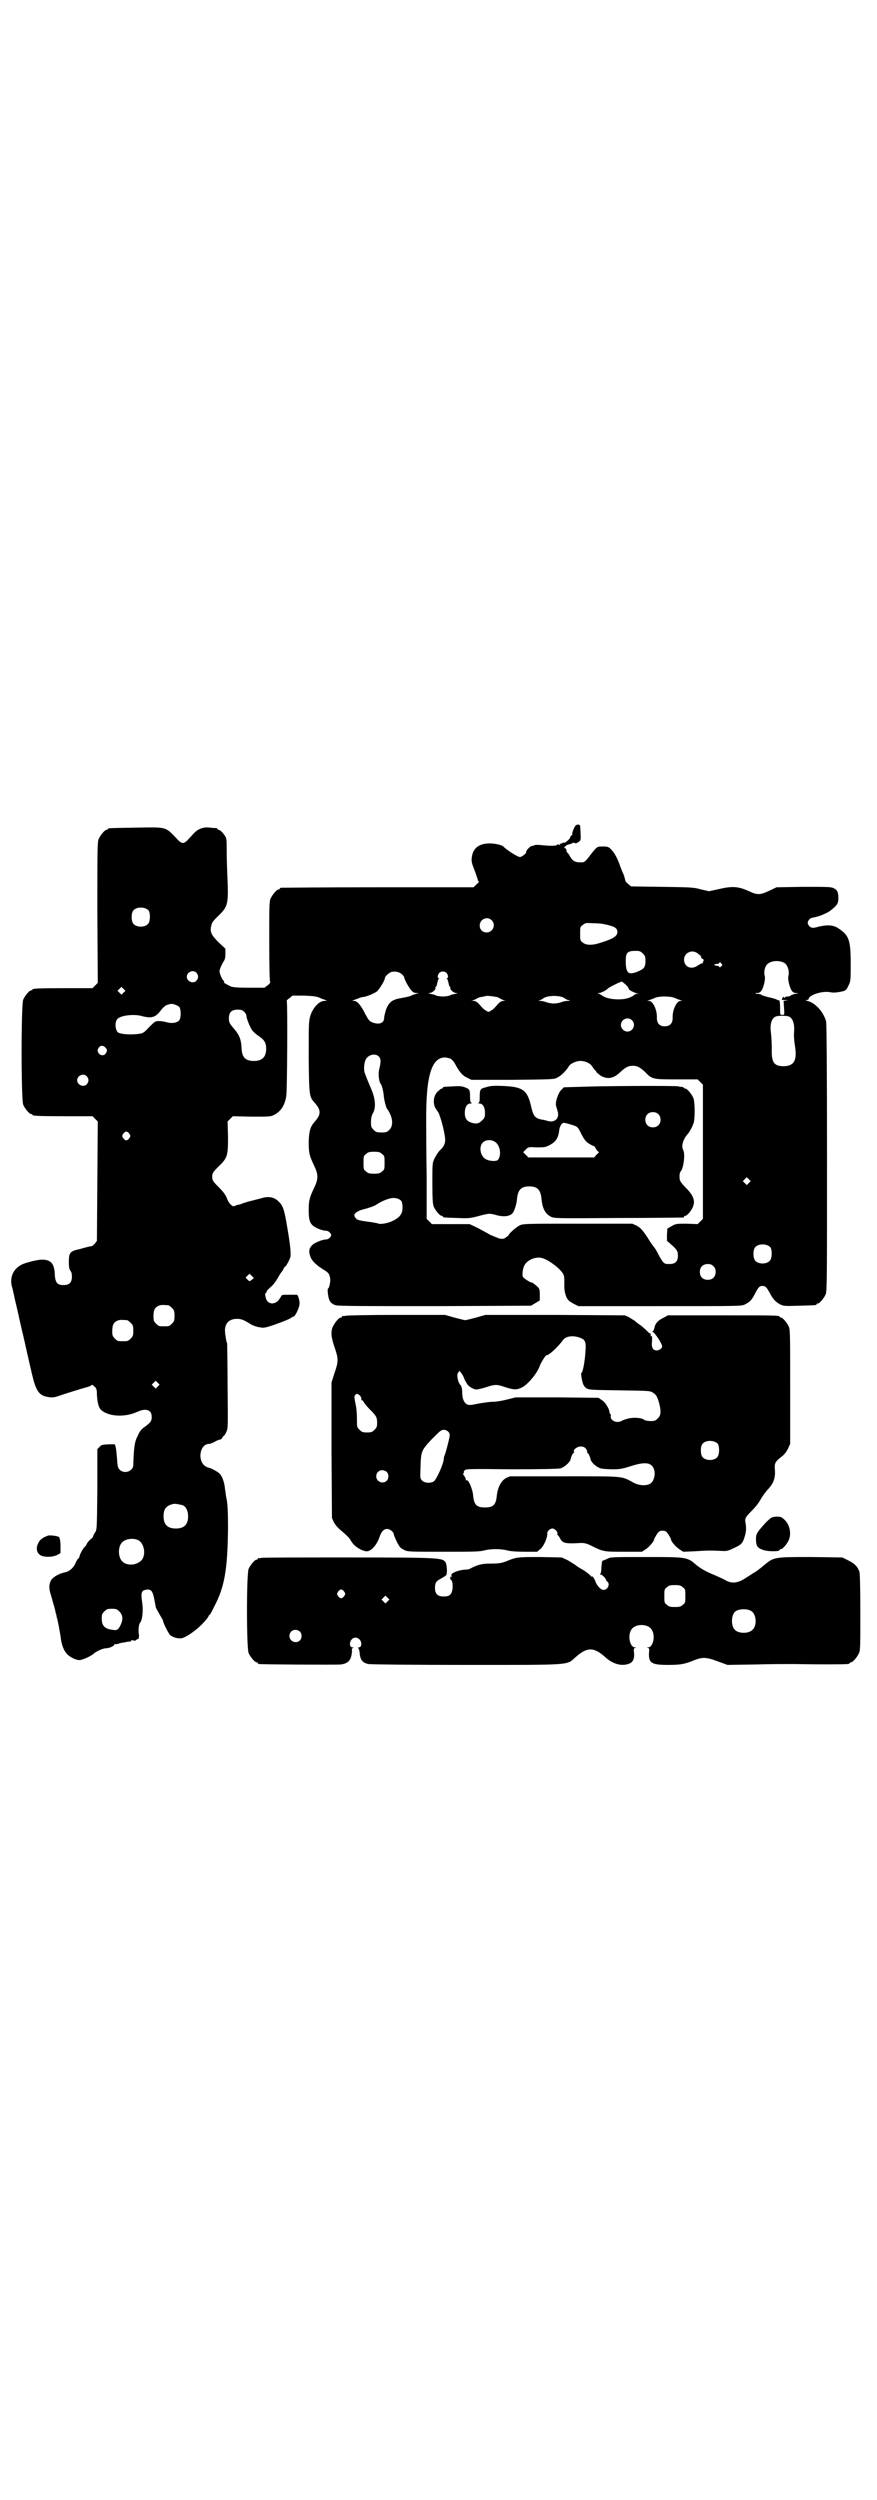 <?xml version="1.0" standalone="no"?>
<!DOCTYPE svg PUBLIC "-//W3C//DTD SVG 20010904//EN"
 "http://www.w3.org/TR/2001/REC-SVG-20010904/DTD/svg10.dtd">
<svg version="1.0" xmlns="http://www.w3.org/2000/svg"
 width="1000pt" height="2850pt" viewBox="0 0 1000 2850"
 preserveAspectRatio="xMidYMid meet">
<g transform="translate(0,2850) scale(0.5,-0.5)"
fill="#000000" stroke="none">
<path d="M1312 3817 c-3 -4 -8 -17 -7 -19 1 -1 0 -2 -1 -2 -1 0 -3 -3 -4 -6
-2 -5 -14 -14 -14 -11 0 1 -1 0 -3 -1 -2 -1 -3 -2 -3 -1 0 1 -1 0 -3 -2 -2 -2
-3 -3 -3 -1 0 2 -1 2 -3 0 -3 -3 -14 -3 -35 -1 -8 1 -15 1 -17 0 -2 -1 -5 -2
-7 -2 -4 -1 -14 -12 -12 -14 1 -2 -10 -11 -14 -11 -6 0 -32 17 -38 24 -3 3
-18 7 -31 7 -24 0 -38 -10 -41 -31 -1 -9 -1 -12 5 -27 4 -10 7 -20 8 -23 1 -4
2 -6 3 -6 1 0 -1 -3 -5 -6 l-7 -7 -218 0 c-119 0 -219 -1 -220 -1 -2 0 -4 -1
-4 -2 0 -1 -1 -2 -3 -2 -4 0 -14 -12 -18 -21 -3 -6 -3 -20 -3 -98 0 -60 1 -91
2 -92 1 -1 -1 -4 -5 -7 l-8 -6 -35 0 c-28 0 -37 1 -42 3 -10 5 -17 9 -15 9 1
0 0 2 -1 4 -2 1 -5 7 -7 12 -3 9 -3 10 0 18 2 5 5 11 7 14 3 4 4 9 4 17 l0 12
-15 14 c-17 17 -21 24 -17 39 1 7 5 11 15 21 22 21 24 27 22 80 -1 22 -2 52
-2 66 0 14 0 28 -1 30 0 6 -13 21 -17 21 -2 0 -3 1 -3 2 0 1 -1 1 -2 2 -2 0
-8 0 -15 1 -14 2 -26 -2 -36 -12 -3 -3 -9 -10 -13 -14 -5 -6 -10 -9 -13 -9 -3
0 -8 3 -13 9 -28 29 -22 27 -95 26 -61 -1 -63 -1 -63 -3 0 -1 -1 -2 -3 -2 -4
0 -14 -12 -18 -21 -3 -7 -3 -26 -3 -168 l1 -160 -6 -6 -6 -6 -63 0 c-63 0 -74
-1 -74 -3 0 -1 -1 -2 -3 -2 -4 0 -14 -12 -18 -21 -5 -11 -5 -229 0 -240 4 -9
14 -21 18 -21 2 0 3 -1 3 -2 0 -2 11 -3 74 -3 l63 0 6 -6 6 -6 -1 -136 -1
-136 -5 -7 c-4 -3 -6 -6 -6 -5 0 0 -7 -1 -14 -3 -8 -2 -17 -5 -19 -5 -17 -4
-20 -8 -20 -28 0 -13 1 -17 4 -21 2 -2 3 -7 3 -13 0 -13 -6 -19 -19 -19 -14 0
-19 5 -20 24 -1 25 -9 34 -29 34 -10 0 -35 -6 -46 -11 -20 -10 -28 -29 -23
-50 2 -5 3 -13 4 -16 1 -3 2 -10 3 -14 4 -16 12 -52 13 -57 1 -3 2 -9 3 -13 4
-16 12 -52 13 -57 1 -3 2 -9 3 -13 1 -4 4 -18 7 -30 8 -35 15 -47 31 -51 12
-3 19 -3 32 2 18 6 53 17 65 20 5 2 9 4 9 5 0 0 2 -1 5 -4 5 -4 6 -7 6 -19 1
-18 4 -30 10 -35 17 -15 54 -17 82 -4 20 9 33 5 33 -12 0 -9 -3 -13 -17 -23
-7 -5 -11 -10 -15 -20 -7 -12 -9 -28 -10 -66 0 -14 -20 -22 -31 -11 -4 4 -5 7
-6 24 -1 11 -2 23 -3 27 l-2 7 -15 0 c-14 -1 -16 -1 -20 -6 l-5 -5 0 -92 c-1
-93 -1 -93 -6 -99 -2 -4 -4 -7 -4 -9 0 -1 -3 -4 -6 -6 -3 -3 -7 -7 -8 -10 -1
-3 -3 -5 -4 -6 -3 -2 -10 -14 -12 -20 -1 -5 -3 -8 -4 -8 -1 0 -3 -4 -5 -8 -5
-13 -15 -21 -25 -23 -12 -2 -26 -10 -31 -17 -5 -9 -6 -18 -2 -31 2 -7 4 -13 4
-14 0 -1 2 -6 3 -11 2 -5 3 -10 3 -11 1 -1 1 -5 2 -8 1 -3 2 -7 2 -9 2 -4 9
-41 10 -52 2 -12 6 -24 12 -31 6 -8 21 -16 30 -16 7 0 26 9 32 14 6 6 22 13
29 13 8 0 20 6 19 9 -1 1 -1 1 0 1 1 -1 4 -1 8 0 3 1 9 3 13 3 4 1 9 2 11 2 2
0 5 1 6 1 1 0 1 1 0 2 -1 1 0 1 4 0 4 -1 6 -1 8 1 2 2 3 3 3 2 0 -1 1 -1 2 1
1 2 1 6 1 8 -2 9 -1 25 3 29 5 6 7 29 4 47 -3 20 -1 25 7 27 13 3 17 -1 21
-22 1 -7 3 -14 3 -17 1 -3 5 -10 9 -17 4 -7 8 -13 8 -15 0 -4 12 -28 16 -32 6
-5 19 -9 27 -7 9 2 30 16 45 31 8 8 16 18 16 20 0 1 1 2 2 2 1 0 5 8 10 18 24
45 31 84 32 181 0 36 -1 52 -3 64 -2 8 -3 20 -4 25 -1 13 -6 28 -12 34 -4 4
-18 12 -23 13 -13 3 -20 12 -21 27 0 16 8 28 20 28 2 0 8 2 13 5 5 3 11 5 13
5 1 0 3 2 4 4 1 2 2 4 3 4 1 0 4 4 6 9 4 8 4 10 3 104 0 53 -1 97 -1 98 -2 3
-5 23 -5 31 1 16 10 25 28 25 10 0 16 -3 32 -13 4 -2 11 -5 18 -6 10 -2 12 -2
33 5 23 8 40 15 42 18 0 0 1 1 3 1 4 0 13 19 14 28 1 9 -4 24 -7 22 -1 0 -9 0
-18 0 -14 0 -16 0 -17 -4 -1 -2 -4 -6 -7 -10 -8 -7 -17 -8 -24 -1 -4 4 -7 19
-4 19 1 0 2 1 2 3 0 2 2 4 13 14 4 4 9 11 13 18 3 6 8 13 9 14 2 2 3 5 4 7 1
2 2 4 3 4 2 0 9 13 12 21 2 8 0 29 -7 69 -7 43 -10 49 -20 59 -10 10 -24 12
-39 7 -12 -3 -30 -8 -32 -8 -1 -1 -5 -2 -9 -3 -4 -2 -10 -4 -13 -4 -3 -1 -6
-2 -8 -3 -4 -2 -13 7 -17 19 -3 7 -7 13 -18 24 -14 14 -15 16 -15 24 0 8 1 10
14 23 21 20 22 25 22 68 l-1 35 6 6 6 6 43 -1 c41 0 43 0 51 4 16 8 25 23 28
44 2 17 3 212 1 215 -1 1 1 4 6 7 l7 6 27 0 c22 -1 29 -2 35 -5 4 -2 10 -4 13
-5 4 -1 4 -2 -2 -2 -12 0 -26 -15 -32 -33 -4 -14 -4 -16 -4 -96 1 -91 1 -89
15 -105 13 -15 13 -25 0 -40 -11 -12 -14 -21 -15 -46 0 -26 1 -32 13 -57 9
-19 9 -29 0 -48 -11 -23 -13 -30 -13 -51 0 -22 2 -29 9 -36 7 -6 22 -12 30
-12 4 0 7 -2 10 -5 3 -5 3 -5 0 -10 -3 -3 -6 -5 -10 -5 -7 0 -22 -6 -29 -11
-8 -7 -10 -13 -8 -22 3 -12 7 -17 19 -27 1 -1 7 -5 13 -9 9 -5 12 -9 13 -12 1
-3 2 -7 2 -9 1 -5 -2 -21 -5 -22 -1 0 -1 -6 0 -13 2 -16 7 -22 18 -25 5 -2 80
-2 226 -2 l219 1 10 6 10 6 0 13 c0 12 -1 14 -5 18 -9 8 -12 10 -14 10 -3 0
-17 9 -19 12 -3 4 -1 18 2 25 6 14 25 22 40 19 17 -4 49 -29 51 -41 1 -3 1
-12 1 -19 -1 -14 3 -30 9 -36 1 -2 7 -6 13 -9 l10 -5 186 0 c185 0 186 0 194
4 12 6 16 11 23 25 8 15 10 17 17 17 7 0 9 -3 16 -15 7 -14 13 -21 24 -27 9
-4 10 -4 44 -3 38 1 39 1 39 3 0 1 1 2 3 2 4 0 14 12 18 21 3 7 3 38 3 311 0
211 -1 305 -2 311 -6 22 -25 43 -43 47 -4 1 -5 2 -1 2 2 0 4 1 4 2 0 9 30 19
48 16 9 -2 17 -1 31 2 6 2 8 4 12 13 5 10 5 12 5 51 0 53 -4 64 -29 80 -11 7
-24 8 -45 3 -6 -2 -13 -3 -14 -2 -5 0 -10 7 -10 11 0 4 5 11 9 11 2 1 5 1 8 2
11 2 29 10 35 15 15 12 17 15 18 26 0 15 -2 21 -11 25 -6 3 -14 3 -69 3 l-61
-1 -17 -8 c-21 -10 -27 -10 -48 0 -23 10 -36 11 -66 4 l-23 -5 -18 4 c-17 5
-23 5 -89 6 l-71 1 -7 6 c-3 3 -6 5 -5 5 0 0 -2 6 -4 14 -3 7 -8 18 -10 25 -6
16 -12 27 -20 35 -5 5 -7 6 -18 6 -14 0 -13 1 -33 -25 -5 -7 -10 -11 -13 -11
-17 -1 -23 2 -30 15 -2 4 -5 7 -5 7 -1 0 -2 2 -2 4 0 2 -1 5 -3 6 -3 1 -3 2 1
5 2 2 6 4 9 4 3 1 6 2 7 3 0 1 2 1 4 0 2 -1 5 -1 9 2 5 4 6 4 5 18 0 8 -1 17
-1 19 -1 4 -8 4 -11 0z m-973 -193 c4 -6 4 -24 -1 -30 -7 -9 -27 -9 -34 0 -5
6 -5 24 0 30 7 9 27 9 35 0z m782 -22 c11 -10 3 -28 -11 -28 -9 0 -16 6 -16
16 0 14 17 22 27 12z m256 -9 c25 -5 31 -9 31 -18 0 -10 -11 -16 -40 -25 -19
-6 -32 -5 -39 1 -6 4 -6 6 -6 20 0 15 0 16 6 20 6 5 7 5 24 4 10 0 21 -1 24
-2z m89 -67 c5 -5 6 -7 6 -17 0 -7 -1 -12 -4 -16 -4 -5 -23 -13 -30 -12 -8 0
-11 10 -11 27 0 20 3 24 23 24 9 0 11 -1 16 -6z m124 1 c7 -5 10 -8 9 -10 -1
0 1 -2 3 -3 3 -2 4 -3 2 -5 -1 -1 -1 -3 -1 -4 1 0 1 -1 -1 -1 -1 0 -6 -2 -10
-5 -15 -11 -32 -4 -32 13 0 15 17 24 30 15z m198 -22 c8 -4 13 -20 10 -30 -2
-7 2 -24 7 -33 3 -4 5 -6 10 -6 7 0 6 -1 -2 -2 -3 -1 -7 -2 -9 -3 -1 -2 -5 -3
-8 -3 -3 0 -6 -1 -6 -2 0 -2 -1 -2 -2 0 -1 2 -2 2 -4 -2 -2 -4 -2 -4 7 -4 8
-1 9 -1 3 -1 l-7 -1 1 -16 c1 -16 1 -16 -4 -16 -5 0 -5 0 -5 16 0 10 -1 17 -2
17 -1 0 -4 1 -8 3 -3 1 -7 2 -10 3 -11 2 -23 6 -23 7 0 1 -3 1 -6 2 -9 0 -10
2 -3 2 5 0 7 2 10 6 5 9 9 26 7 33 -2 6 -1 16 3 23 6 11 27 14 41 7z m-143 -2
c3 -3 3 -3 0 -6 -3 -3 -4 -3 -5 -1 0 1 -2 2 -5 2 -3 0 -5 1 -6 2 0 1 1 2 4 2
3 0 6 1 7 2 1 3 2 3 5 -1z m-1197 -21 c5 -6 5 -12 0 -18 -7 -8 -22 -2 -22 9 0
11 15 17 22 9z m468 -3 c4 -3 6 -7 6 -8 0 -4 11 -24 16 -29 3 -4 7 -6 11 -6
l6 0 -6 -2 c-3 -1 -8 -2 -11 -4 -5 -2 -4 -2 -25 -6 -19 -3 -27 -10 -33 -27 -2
-7 -4 -15 -4 -18 0 -12 -12 -16 -27 -10 -7 3 -9 6 -16 19 -10 20 -18 30 -26
30 -4 0 -5 1 -2 1 2 1 7 3 11 4 3 2 10 4 14 4 9 2 21 7 29 12 6 5 19 26 19 32
0 3 10 12 15 13 8 2 18 0 23 -5z m102 3 c4 -4 5 -12 2 -12 -2 0 -2 -1 0 -2 1
-2 2 -6 3 -10 1 -5 2 -8 3 -8 1 0 2 -1 1 -2 -2 -3 7 -12 13 -12 4 0 4 -1 -2
-2 -4 -1 -10 -2 -13 -4 -3 -1 -10 -2 -15 -2 -5 0 -12 1 -15 2 -3 2 -9 3 -13 4
-6 1 -6 2 -2 2 6 0 15 9 13 12 -1 1 0 2 1 2 1 0 2 3 3 8 1 4 2 8 3 10 2 1 2 2
0 2 -3 0 -2 8 2 12 4 4 12 4 16 0z m409 -27 c4 -4 7 -8 7 -10 0 -2 11 -8 19
-10 4 0 4 -1 0 -1 -3 0 -5 -1 -6 -2 -1 -1 -5 -4 -10 -6 -18 -8 -54 -5 -65 5
-2 1 -5 3 -7 4 -3 0 -3 1 1 1 5 0 18 7 20 10 3 3 27 15 32 16 1 0 4 -3 9 -7z
m-1145 -18 l-5 -5 -4 4 -5 5 4 4 5 5 4 -4 5 -5 -4 -4z m850 -10 c2 0 6 -2 9
-4 2 -1 6 -3 9 -4 4 0 4 0 -1 -1 -5 0 -9 -2 -15 -9 -5 -6 -11 -12 -14 -13 -6
-4 -6 -4 -12 0 -3 1 -9 7 -14 13 -6 7 -10 9 -15 9 -5 1 -5 1 -1 1 3 1 7 3 9 4
3 2 8 4 12 4 5 1 8 2 9 2 1 1 13 0 24 -2z m154 -2 c3 -2 7 -5 10 -5 5 -1 5 -2
-1 -2 -4 0 -10 -1 -15 -3 -5 -2 -13 -3 -17 -3 -4 0 -12 1 -17 3 -5 2 -11 3
-15 3 -5 1 -5 1 -1 1 3 1 7 3 8 4 9 8 38 8 48 2z m252 0 c4 -2 10 -4 13 -5 6
-2 6 -2 1 -2 -9 0 -19 -21 -18 -39 0 -12 -6 -19 -18 -19 -12 0 -18 7 -18 19 1
18 -9 39 -18 39 -5 0 -5 0 1 2 3 1 9 3 13 5 9 4 34 4 44 0z m-1129 -21 c4 -6
4 -24 0 -30 -5 -6 -16 -8 -28 -5 -6 2 -14 3 -19 3 -8 0 -9 -1 -22 -14 -11 -12
-14 -14 -22 -15 -21 -3 -45 -1 -50 4 -6 8 -6 24 0 30 8 8 36 11 53 7 25 -7 34
-4 47 14 5 6 11 11 14 11 3 1 6 2 7 2 5 1 16 -3 20 -7z m148 -11 c3 -3 5 -7 5
-9 0 -6 8 -26 13 -33 3 -4 10 -10 16 -14 12 -8 16 -15 16 -28 0 -19 -9 -28
-28 -28 -19 0 -27 8 -28 28 -1 21 -5 31 -17 45 -11 13 -12 15 -12 24 0 14 6
20 20 20 8 0 11 -1 15 -5z m1246 -13 c6 -6 9 -16 8 -32 -1 -7 0 -22 2 -33 5
-33 -2 -45 -25 -46 -23 0 -29 8 -28 41 0 13 -1 29 -2 36 -2 16 0 27 7 34 4 3
8 4 19 4 11 0 15 -1 19 -4z m-362 -6 c10 -9 3 -26 -10 -26 -8 0 -15 7 -15 15
0 13 16 20 25 11z m-1201 -62 c5 -5 5 -8 1 -14 -4 -6 -13 -5 -17 2 -2 5 -2 6
1 11 4 6 10 6 15 1z m623 -20 c6 -5 6 -13 2 -29 -3 -10 -1 -29 3 -34 3 -3 6
-17 7 -25 0 -8 5 -28 7 -31 14 -19 16 -39 6 -49 -5 -5 -7 -6 -18 -6 -11 0 -13
1 -18 6 -5 5 -6 7 -6 17 0 8 1 14 4 20 8 13 6 34 -3 55 -11 26 -12 29 -15 37
-3 8 -2 23 2 31 5 11 21 15 29 8z m166 -7 c3 -2 7 -7 9 -11 9 -17 16 -26 27
-31 l10 -5 94 0 c92 1 94 1 102 5 11 6 21 17 27 27 3 5 18 12 27 11 10 0 22
-6 25 -12 2 -2 4 -6 6 -8 2 -2 4 -4 4 -5 0 -1 4 -4 9 -8 16 -10 31 -7 46 8 12
11 18 14 28 14 10 0 16 -3 28 -14 16 -17 18 -17 72 -17 l48 0 6 -6 6 -6 0
-153 0 -153 -6 -6 -6 -6 -25 1 c-24 0 -25 0 -35 -6 l-9 -5 -1 -14 0 -14 9 -8
c14 -12 16 -16 16 -26 0 -13 -6 -19 -19 -19 -9 0 -11 0 -16 6 -3 4 -7 11 -9
15 -5 10 -9 16 -10 17 -1 1 -8 10 -15 22 -12 18 -16 22 -24 27 l-11 5 -124 0
c-117 0 -126 0 -133 -4 -7 -3 -25 -19 -25 -22 0 -1 -3 -3 -6 -5 -5 -4 -6 -4
-15 -3 -5 2 -15 6 -22 9 -6 4 -20 11 -29 16 l-17 8 -43 0 -43 0 -6 6 -6 6 0
98 c-1 54 -1 109 -1 123 -1 105 12 148 44 147 5 -1 11 -2 13 -4z m-831 -39 c5
-6 5 -12 0 -18 -7 -8 -22 -2 -22 9 0 11 15 17 22 9z m97 -131 c3 -5 3 -5 0
-10 -2 -3 -5 -5 -7 -5 -2 0 -5 2 -7 5 -3 5 -3 5 0 10 2 3 5 5 7 5 2 0 5 -2 7
-5z m576 -46 c6 -4 6 -6 6 -20 0 -14 0 -16 -6 -20 -4 -4 -7 -5 -18 -5 -11 0
-14 1 -18 5 -6 4 -6 6 -6 20 0 14 0 16 6 20 4 4 7 5 18 5 11 0 14 -1 18 -5z
m837 -66 l-5 -5 -4 4 -5 5 4 4 5 5 4 -4 5 -5 -4 -4z m-793 -41 c2 -3 3 -8 3
-15 0 -16 -8 -25 -28 -33 -10 -4 -26 -6 -29 -3 -1 0 -6 1 -11 2 -30 4 -36 5
-39 10 -2 2 -3 5 -3 6 0 5 8 10 18 13 20 5 29 9 35 13 7 5 23 12 31 13 8 2 19
-1 23 -6z m842 -106 c4 -6 4 -24 -1 -30 -7 -9 -27 -9 -34 0 -5 6 -5 24 0 30 7
9 27 9 35 0z m-130 -43 c4 -4 5 -7 5 -13 0 -11 -7 -18 -18 -18 -11 0 -18 7
-18 18 0 11 7 18 18 18 6 0 9 -1 13 -5z m-1053 -31 c-5 -4 -5 -4 -9 0 l-5 5 4
4 5 5 5 -5 5 -5 -5 -4z m-190 -58 c1 0 5 -3 8 -6 5 -5 6 -7 6 -18 0 -11 -1
-13 -6 -18 -6 -6 -7 -6 -18 -6 -11 0 -12 0 -18 6 -5 5 -6 7 -6 17 0 14 3 20
12 24 5 2 8 2 22 1z m-94 -34 c1 0 5 -3 8 -6 5 -5 6 -7 6 -18 0 -11 -1 -13 -6
-18 -6 -6 -7 -6 -18 -6 -11 0 -12 0 -18 6 -5 5 -6 7 -6 17 0 14 3 20 12 24 5
2 8 2 22 1z m70 -151 l-5 -5 -4 4 -5 5 4 4 5 5 4 -4 5 -5 -4 -4z m57 -271 c7
-3 12 -13 12 -25 0 -19 -9 -28 -28 -28 -19 0 -28 9 -28 28 0 17 6 24 22 28 5
1 14 -1 22 -3z m-103 -79 c16 -7 20 -37 7 -48 -12 -11 -34 -11 -43 0 -9 10 -9
32 0 42 7 8 24 11 36 6z m-42 -163 c8 -8 9 -17 4 -29 -6 -13 -9 -15 -19 -13
-18 2 -25 9 -25 26 0 9 1 11 6 16 5 5 7 6 17 6 10 0 12 -1 17 -6z"/>
<path d="M1108 3221 c-13 -3 -14 -5 -14 -23 0 -9 -1 -12 -3 -13 -2 0 -1 -1 2
-1 8 0 13 -8 13 -22 0 -9 -1 -11 -6 -16 -8 -8 -13 -9 -24 -6 -11 3 -16 10 -16
22 0 14 5 22 13 22 3 0 4 1 3 1 -3 1 -4 4 -4 13 0 17 -1 19 -12 23 -8 3 -14 3
-28 2 -22 -1 -22 -1 -22 -3 0 -1 -1 -2 -3 -2 -1 0 -5 -3 -9 -7 -9 -9 -11 -23
-6 -36 3 -4 5 -8 6 -9 4 -3 15 -41 17 -61 1 -11 -2 -19 -12 -28 -4 -4 -9 -12
-12 -18 -5 -11 -5 -11 -5 -57 0 -37 1 -47 3 -53 4 -9 14 -21 18 -21 2 0 3 -1
3 -2 0 -2 2 -2 32 -3 25 -1 29 -1 48 4 26 7 26 7 44 2 16 -4 29 -2 35 5 4 5 9
20 10 32 2 21 9 29 28 29 19 0 26 -8 28 -29 2 -21 8 -33 21 -40 8 -4 13 -4
153 -3 81 0 147 1 149 1 1 0 2 1 2 2 0 1 1 2 3 2 4 0 14 12 17 20 6 14 2 26
-17 45 -9 9 -13 15 -13 19 -1 9 0 15 3 18 6 8 10 39 5 48 -5 9 0 25 10 36 4 4
11 17 14 26 3 11 3 48 -1 57 -4 9 -14 21 -18 21 -2 0 -3 1 -3 2 0 0 -2 1 -5 2
-3 0 -6 0 -7 1 -3 2 -183 1 -226 -1 l-36 -1 -6 -6 c-7 -7 -14 -27 -12 -36 1
-3 3 -10 4 -14 4 -15 -7 -25 -22 -21 -4 1 -10 3 -13 3 -16 3 -20 7 -25 27 -9
41 -19 48 -65 50 -23 1 -30 0 -39 -3z m393 -61 c7 -6 7 -19 1 -25 -6 -7 -19
-7 -25 -1 -7 6 -7 19 -1 25 6 7 19 7 25 1z m-199 -24 c16 -5 15 -4 25 -24 6
-11 10 -16 17 -20 5 -3 9 -5 10 -5 1 0 3 -2 5 -6 2 -4 5 -7 6 -7 2 0 0 -3 -4
-6 l-6 -7 -75 0 -75 0 -6 6 -6 6 6 6 c6 6 6 6 25 5 17 0 19 0 29 5 14 7 20 16
22 32 1 11 6 19 11 19 2 0 9 -2 16 -4z m-170 -42 c10 -10 11 -31 3 -39 -3 -3
-18 -3 -27 2 -12 6 -17 28 -7 38 8 8 23 7 31 -1z"/>
<path d="M788 2700 c-3 -1 -6 -1 -7 0 0 0 -1 0 -1 -2 0 -1 -1 -2 -3 -2 -4 0
-14 -12 -18 -21 -5 -11 -4 -24 4 -47 9 -26 9 -32 0 -58 l-7 -22 0 -155 1 -154
4 -9 c3 -6 9 -13 15 -18 15 -13 20 -17 25 -26 7 -12 22 -21 34 -23 11 -1 25
15 31 34 4 11 9 17 17 17 6 0 15 -7 15 -12 0 -3 10 -25 14 -29 1 -2 6 -5 10
-7 7 -4 14 -4 88 -4 66 0 84 0 94 3 16 4 38 4 53 0 7 -2 23 -3 40 -3 l28 0 7
6 c8 6 17 27 16 36 0 5 6 11 12 11 5 0 13 -8 11 -12 0 -2 0 -3 1 -3 0 0 3 -3
5 -7 6 -12 12 -13 48 -11 8 0 13 -1 25 -7 26 -13 28 -13 73 -13 l41 0 9 6 c9
6 19 19 19 23 0 1 3 6 6 11 5 7 7 8 13 8 6 0 8 -1 13 -8 3 -5 6 -10 6 -11 0
-5 10 -17 19 -23 l9 -6 25 1 c28 2 38 2 60 1 16 -1 17 0 32 7 17 8 19 11 24
28 3 11 3 18 1 30 -2 9 1 13 14 26 8 8 17 19 21 27 4 7 12 18 17 23 12 13 17
26 15 46 -1 13 1 17 17 29 5 4 10 11 13 17 l5 11 0 130 c0 114 0 130 -3 137
-4 9 -14 21 -18 21 -2 0 -3 1 -3 2 0 3 -13 3 -133 3 l-122 0 -9 -5 c-13 -6
-19 -13 -21 -21 -1 -4 -2 -9 -4 -10 -1 -1 -2 -2 -1 -2 3 2 22 -26 22 -33 0 -4
-7 -9 -12 -9 -9 0 -13 6 -11 22 0 9 0 13 -1 11 -2 -2 -2 -2 -2 2 0 2 -1 4 -1
4 -1 -1 -4 2 -8 6 -4 4 -11 10 -15 13 -5 3 -11 8 -13 10 -2 1 -8 5 -13 8 l-9
4 -159 1 -159 0 -21 -6 c-12 -3 -23 -6 -25 -6 -2 0 -13 3 -25 6 l-21 6 -111 0
c-61 0 -113 -1 -116 -2z m537 -51 c10 -4 12 -10 10 -32 -1 -19 -6 -47 -9 -47
-2 0 1 -19 4 -26 1 -3 4 -7 7 -9 6 -4 11 -4 76 -5 70 -1 70 -1 77 -6 6 -4 8
-7 12 -19 6 -21 6 -32 -2 -39 -5 -5 -7 -6 -16 -6 -7 0 -13 1 -15 3 -7 5 -26 6
-39 2 -7 -2 -12 -4 -13 -5 -1 -1 -5 -2 -9 -2 -9 0 -17 7 -15 14 0 2 0 4 -1 4
-1 0 -2 2 -2 4 0 7 -10 24 -18 28 l-7 5 -95 1 -94 0 -20 -5 c-12 -3 -24 -5
-31 -5 -7 0 -21 -2 -33 -4 -19 -4 -22 -4 -27 -2 -7 4 -11 13 -11 29 0 7 -2 13
-3 14 -6 5 -10 23 -7 28 2 3 3 5 4 5 1 0 8 -10 9 -13 1 -3 4 -10 5 -11 0 -1 2
-3 3 -5 3 -6 15 -13 21 -13 3 0 13 2 22 5 21 7 25 7 45 0 19 -6 25 -6 36 -1
14 6 37 34 42 50 2 6 13 24 15 24 6 0 25 17 39 36 7 8 24 10 40 3z m-505 -130
c2 -2 4 -5 4 -8 0 -3 1 -5 2 -4 1 1 2 -1 3 -3 1 -2 6 -9 13 -16 16 -16 18 -19
18 -32 0 -9 -1 -11 -6 -16 -5 -5 -7 -6 -17 -6 -10 0 -12 1 -17 6 -6 6 -6 6 -6
24 0 11 -1 24 -2 29 -4 21 -5 23 -2 26 3 4 4 4 10 0z m202 -83 c4 -4 4 -7 3
-13 -2 -10 -9 -37 -11 -41 -1 -2 -2 -6 -2 -8 0 -10 -15 -44 -22 -51 -6 -5 -21
-5 -27 1 -5 5 -5 5 -4 31 1 37 2 38 26 64 18 18 21 21 27 21 4 0 8 -2 10 -4z
m615 -28 c4 -6 4 -24 -1 -30 -7 -9 -27 -9 -34 0 -5 6 -5 24 0 30 7 9 27 9 35
0z m-301 -11 c2 -3 4 -6 3 -7 -1 -1 -1 -2 0 -2 2 0 6 -7 8 -16 2 -7 13 -17 23
-20 4 -1 16 -2 27 -2 16 0 22 1 41 7 34 11 49 9 54 -9 3 -10 -1 -25 -8 -30 -8
-6 -26 -6 -40 2 -28 15 -19 14 -157 14 l-124 0 -9 -4 c-11 -6 -19 -21 -21 -40
-2 -21 -8 -27 -27 -27 -19 0 -25 6 -27 27 -1 14 -10 35 -14 35 -2 -1 -3 1 -3
3 0 2 -2 5 -4 8 -2 2 -3 4 -2 4 1 0 2 1 2 2 -1 2 0 4 2 6 3 3 15 3 106 2 74 0
105 1 112 2 9 3 21 13 23 20 2 9 6 16 8 16 1 0 1 1 0 2 -3 4 7 12 15 12 5 0 9
-1 12 -5z m-454 -53 c5 -5 5 -15 0 -20 -9 -9 -24 -2 -24 10 0 8 6 14 14 14 3
0 8 -2 10 -4z"/>
<path d="M1758 2239 c-9 -7 -17 -16 -26 -27 -7 -9 -8 -12 -8 -21 0 -15 3 -20
14 -24 11 -5 40 -5 40 -1 0 1 1 2 3 2 4 0 14 12 18 21 6 15 2 34 -9 45 -7 7
-9 8 -18 8 -6 0 -11 -1 -14 -3z"/>
<path d="M110 2199 c-14 -5 -20 -10 -24 -20 -4 -10 -2 -19 5 -24 7 -6 29 -6
40 0 l7 4 0 17 c0 10 -2 18 -3 19 -2 3 -20 5 -25 4z"/>
<path d="M596 2148 c-3 -1 -6 -1 -7 0 0 0 -1 0 -1 -2 0 -1 -1 -2 -3 -2 -4 0
-14 -12 -18 -21 -5 -11 -5 -181 0 -192 4 -9 14 -21 18 -21 2 0 3 -1 3 -2 0 -1
1 -2 3 -2 5 -1 177 -2 186 -1 16 2 23 9 25 24 1 6 1 11 0 11 0 0 0 1 2 2 3 2
3 2 0 2 -7 0 -8 11 -2 18 9 11 26 -1 21 -15 -1 -2 -3 -3 -5 -3 -2 0 -2 -1 -1
-2 1 0 2 -4 3 -8 1 -18 6 -25 20 -28 4 -1 104 -2 223 -2 248 0 228 -1 250 18
26 23 41 23 67 0 17 -16 38 -22 55 -15 8 3 12 10 11 24 -1 10 -1 11 3 12 3 0
2 1 -1 1 -11 0 -17 25 -9 39 8 16 40 16 48 0 8 -14 2 -39 -9 -39 -3 0 -4 -1
-1 -1 4 -1 4 -2 3 -12 -1 -23 6 -27 44 -27 29 0 38 2 60 11 18 7 27 7 53 -3
l22 -8 63 1 c35 1 75 1 89 1 48 -1 116 -1 122 0 3 0 5 2 5 2 0 1 1 2 3 2 4 0
14 12 18 21 3 6 3 19 3 93 0 59 -1 88 -2 92 -4 12 -11 19 -25 26 l-14 7 -72 1
c-84 0 -84 0 -107 -19 -7 -6 -17 -14 -23 -17 -5 -3 -15 -10 -22 -14 -16 -10
-30 -11 -44 -2 -6 3 -19 9 -31 14 -14 6 -24 12 -33 19 -22 19 -21 19 -115 19
-77 0 -82 0 -89 -4 -4 -2 -9 -4 -10 -4 -2 0 -3 -5 -4 -23 0 -3 -1 -7 -2 -7 -1
-1 -1 -2 1 -2 3 0 12 -9 12 -12 0 -1 1 -3 3 -4 7 -6 1 -19 -9 -19 -6 0 -15 10
-18 19 -2 6 -8 15 -8 11 0 -1 -3 2 -7 6 -4 3 -11 9 -16 11 -5 3 -12 7 -15 10
-3 2 -11 7 -18 11 l-13 6 -49 1 c-52 0 -54 0 -78 -10 -11 -4 -17 -5 -35 -5
-22 0 -30 -3 -46 -11 -2 -2 -9 -3 -15 -3 -11 -1 -25 -6 -28 -10 -1 -1 -1 -3 0
-5 0 -2 0 -2 -2 -1 -1 1 -2 0 -1 -3 0 -2 0 -4 1 -4 3 0 5 -10 4 -20 -2 -14 -7
-18 -20 -18 -14 0 -20 6 -20 19 0 12 2 16 14 22 5 3 10 6 11 7 4 4 2 25 -1 30
-7 10 -11 11 -221 11 -107 0 -196 0 -199 -1z m961 -67 c6 -4 6 -6 6 -20 0 -14
0 -16 -6 -20 -4 -4 -7 -5 -18 -5 -11 0 -14 1 -18 5 -6 4 -6 6 -6 20 0 14 0 16
6 20 4 4 7 5 18 5 11 0 14 -1 18 -5z m-772 -10 c3 -5 3 -5 0 -10 -2 -3 -5 -5
-7 -5 -2 0 -5 2 -7 5 -3 5 -3 5 0 10 2 3 5 5 7 5 2 0 5 -2 7 -5z m99 -22 l-5
-5 -4 4 -5 5 4 4 5 5 4 -4 5 -5 -4 -4z m829 -22 c12 -7 14 -33 3 -43 -8 -9
-32 -9 -40 0 -9 8 -9 32 0 41 7 7 27 8 37 2z m-1029 -47 c5 -5 5 -15 0 -20 -9
-9 -24 -2 -24 10 0 8 6 14 14 14 3 0 8 -2 10 -4z"/>
</g>
</svg>
